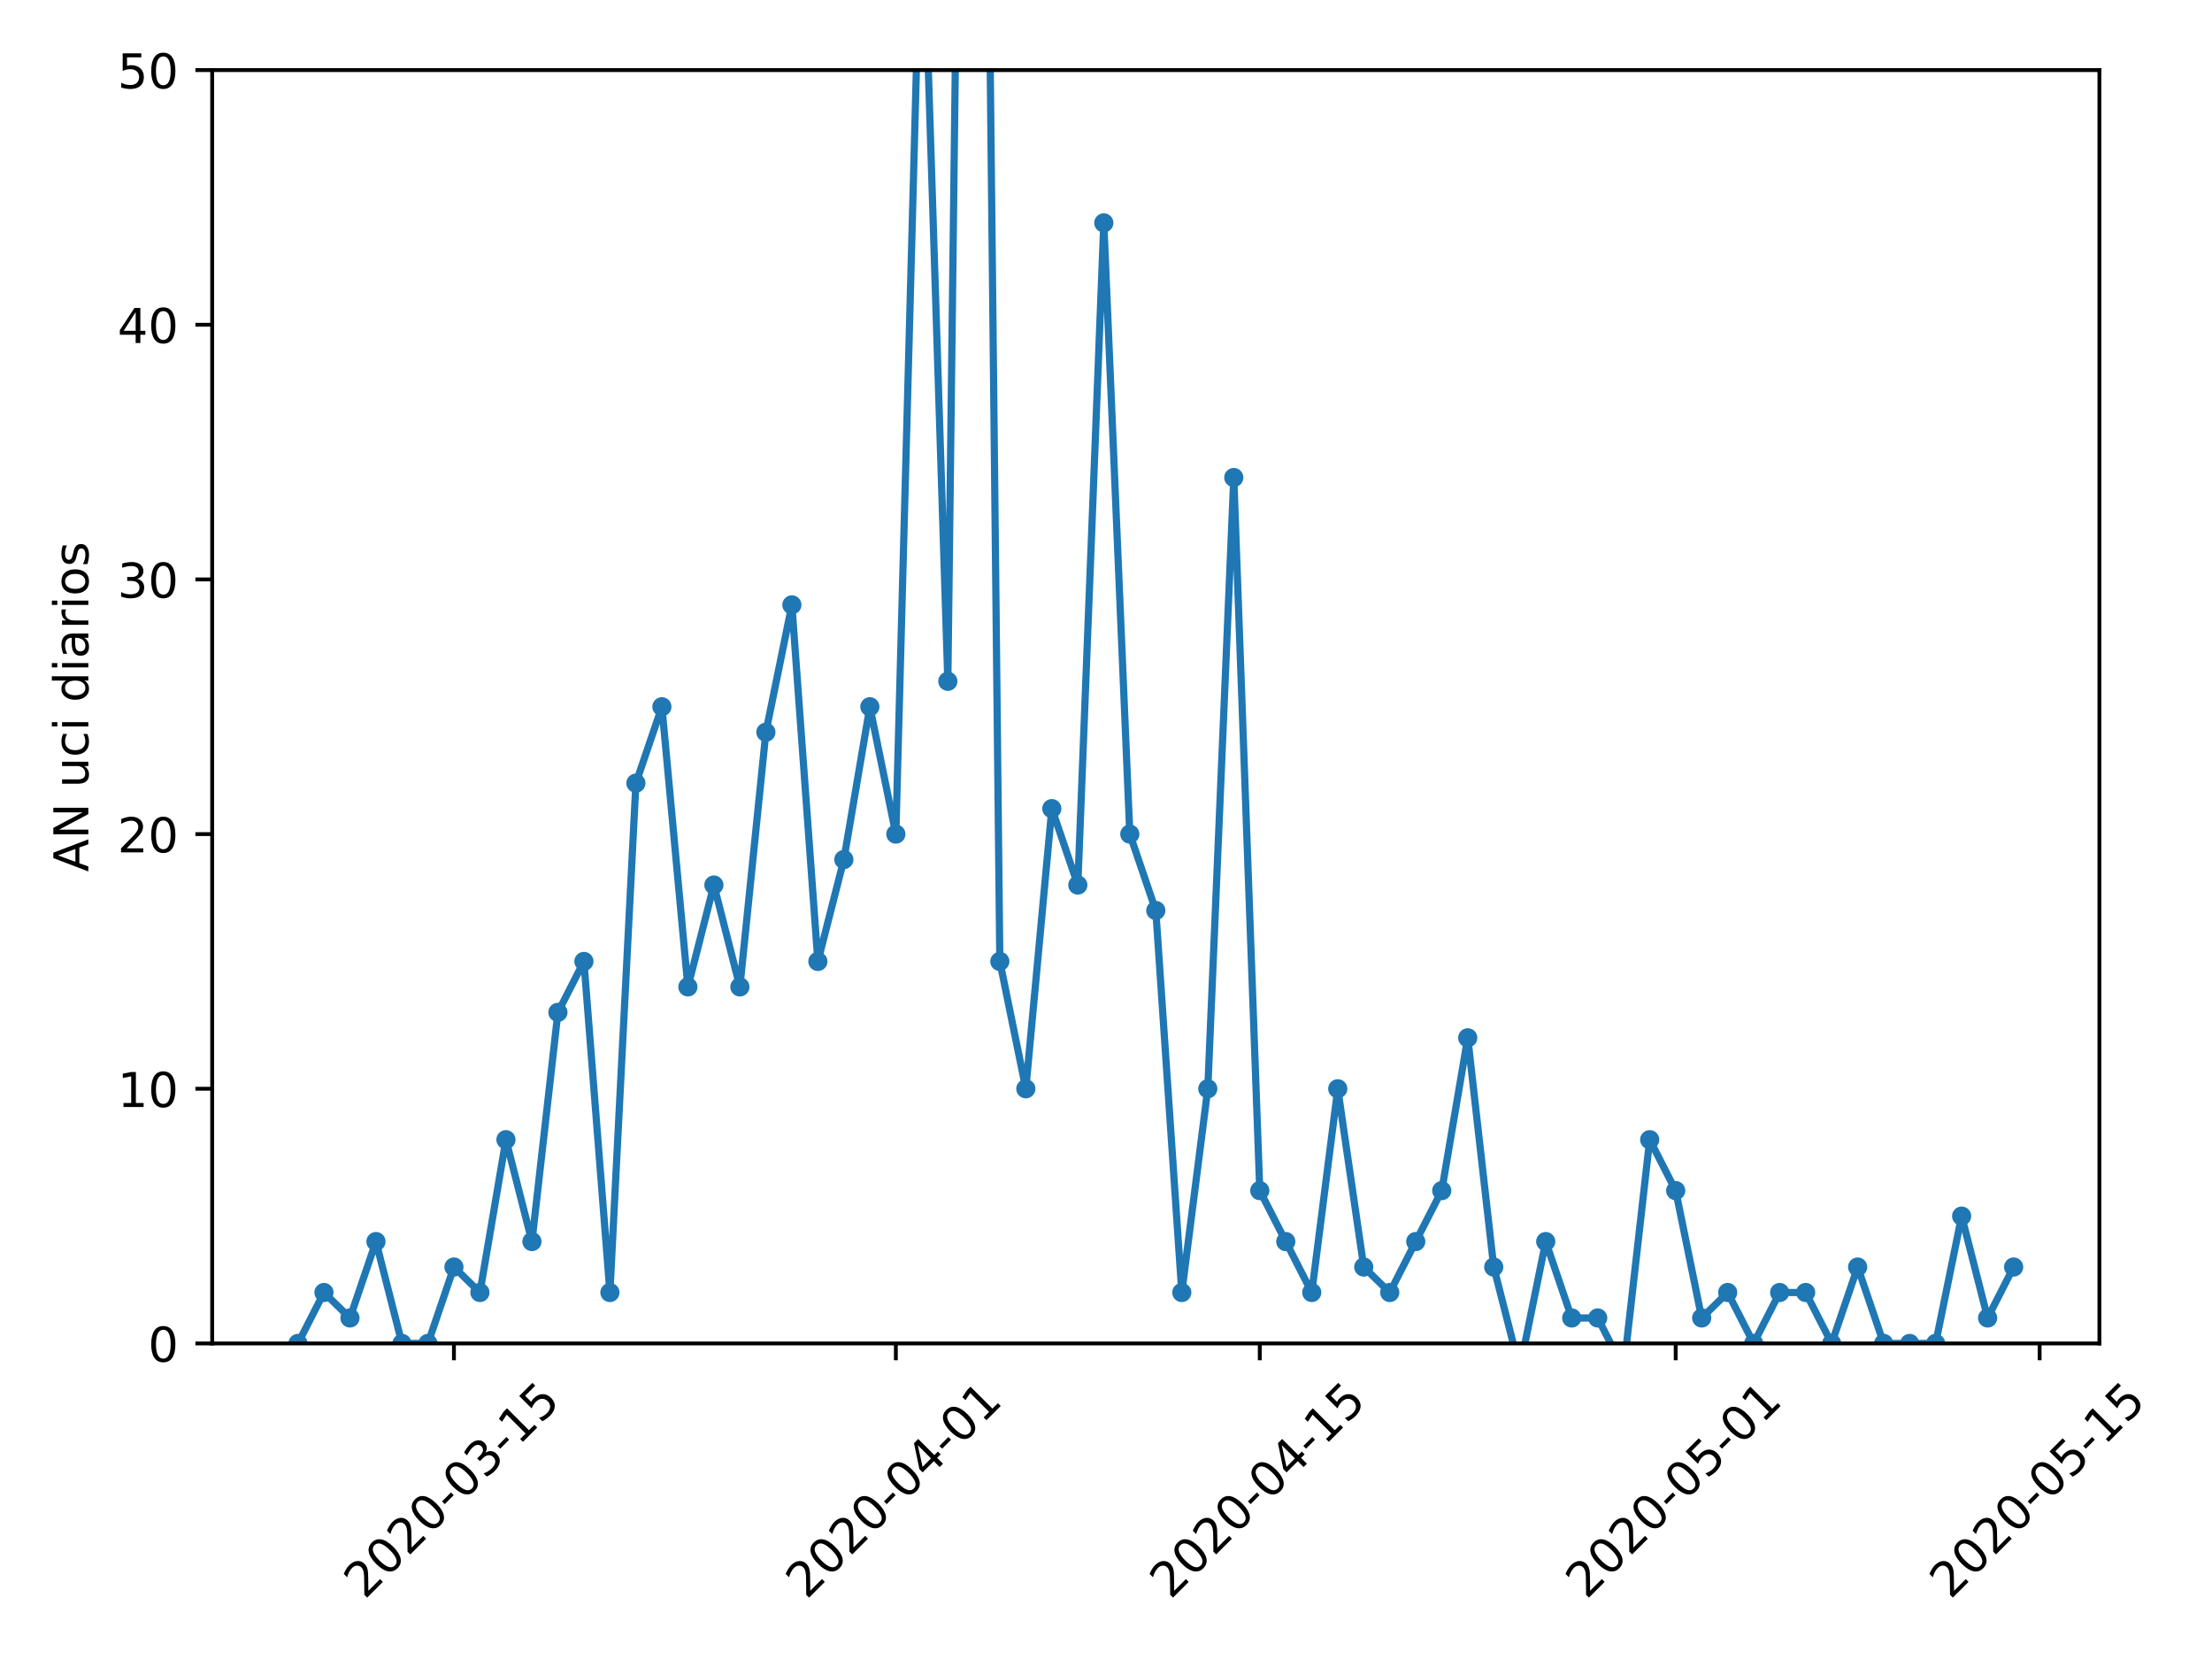 <?xml version="1.0" encoding="utf-8" standalone="no"?>
<!DOCTYPE svg PUBLIC "-//W3C//DTD SVG 1.1//EN"
  "http://www.w3.org/Graphics/SVG/1.1/DTD/svg11.dtd">
<!-- Created with matplotlib (https://matplotlib.org/) -->
<svg height="345.6pt" version="1.1" viewBox="0 0 460.8 345.6" width="460.8pt" xmlns="http://www.w3.org/2000/svg" xmlns:xlink="http://www.w3.org/1999/xlink">
 <defs>
  <style type="text/css">
*{stroke-linecap:butt;stroke-linejoin:round;}
  </style>
 </defs>
 <g id="figure_1">
  <g id="patch_1">
   <path d="M 0 345.6 
L 460.8 345.6 
L 460.8 0 
L 0 0 
z
" style="fill:#ffffff;"/>
  </g>
  <g id="axes_1">
   <g id="patch_2">
    <path d="M 44.203 279.863 
L 437.345 279.863 
L 437.345 14.599 
L 44.203 14.599 
z
" style="fill:#ffffff;"/>
   </g>
   <g id="matplotlib.axis_1">
    <g id="xtick_1">
     <g id="line2d_1">
      <defs>
       <path d="M 0 0 
L 0 3.5 
" id="ma312dd5a80" style="stroke:#000000;stroke-width:0.8;"/>
      </defs>
      <g>
       <use style="stroke:#000000;stroke-width:0.8;" x="94.564" xlink:href="#ma312dd5a80" y="279.863"/>
      </g>
     </g>
     <g id="text_1">
      <!-- 2020-03-15 -->
      <defs>
       <path d="M 19.188 8.297 
L 53.609 8.297 
L 53.609 0 
L 7.328 0 
L 7.328 8.297 
Q 12.938 14.109 22.625 23.891 
Q 32.328 33.688 34.812 36.531 
Q 39.547 41.844 41.422 45.531 
Q 43.312 49.219 43.312 52.781 
Q 43.312 58.594 39.234 62.25 
Q 35.156 65.922 28.609 65.922 
Q 23.969 65.922 18.812 64.312 
Q 13.672 62.703 7.812 59.422 
L 7.812 69.391 
Q 13.766 71.781 18.938 73 
Q 24.125 74.219 28.422 74.219 
Q 39.75 74.219 46.484 68.547 
Q 53.219 62.891 53.219 53.422 
Q 53.219 48.922 51.531 44.891 
Q 49.859 40.875 45.406 35.406 
Q 44.188 33.984 37.641 27.219 
Q 31.109 20.453 19.188 8.297 
z
" id="DejaVuSans-50"/>
       <path d="M 31.781 66.406 
Q 24.172 66.406 20.328 58.906 
Q 16.5 51.422 16.5 36.375 
Q 16.5 21.391 20.328 13.891 
Q 24.172 6.391 31.781 6.391 
Q 39.453 6.391 43.281 13.891 
Q 47.125 21.391 47.125 36.375 
Q 47.125 51.422 43.281 58.906 
Q 39.453 66.406 31.781 66.406 
z
M 31.781 74.219 
Q 44.047 74.219 50.516 64.516 
Q 56.984 54.828 56.984 36.375 
Q 56.984 17.969 50.516 8.266 
Q 44.047 -1.422 31.781 -1.422 
Q 19.531 -1.422 13.062 8.266 
Q 6.594 17.969 6.594 36.375 
Q 6.594 54.828 13.062 64.516 
Q 19.531 74.219 31.781 74.219 
z
" id="DejaVuSans-48"/>
       <path d="M 4.891 31.391 
L 31.203 31.391 
L 31.203 23.391 
L 4.891 23.391 
z
" id="DejaVuSans-45"/>
       <path d="M 40.578 39.312 
Q 47.656 37.797 51.625 33 
Q 55.609 28.219 55.609 21.188 
Q 55.609 10.406 48.188 4.484 
Q 40.766 -1.422 27.094 -1.422 
Q 22.516 -1.422 17.656 -0.516 
Q 12.797 0.391 7.625 2.203 
L 7.625 11.719 
Q 11.719 9.328 16.594 8.109 
Q 21.484 6.891 26.812 6.891 
Q 36.078 6.891 40.938 10.547 
Q 45.797 14.203 45.797 21.188 
Q 45.797 27.641 41.281 31.266 
Q 36.766 34.906 28.719 34.906 
L 20.219 34.906 
L 20.219 43.016 
L 29.109 43.016 
Q 36.375 43.016 40.234 45.922 
Q 44.094 48.828 44.094 54.297 
Q 44.094 59.906 40.109 62.906 
Q 36.141 65.922 28.719 65.922 
Q 24.656 65.922 20.016 65.031 
Q 15.375 64.156 9.812 62.312 
L 9.812 71.094 
Q 15.438 72.656 20.344 73.438 
Q 25.25 74.219 29.594 74.219 
Q 40.828 74.219 47.359 69.109 
Q 53.906 64.016 53.906 55.328 
Q 53.906 49.266 50.438 45.094 
Q 46.969 40.922 40.578 39.312 
z
" id="DejaVuSans-51"/>
       <path d="M 12.406 8.297 
L 28.516 8.297 
L 28.516 63.922 
L 10.984 60.406 
L 10.984 69.391 
L 28.422 72.906 
L 38.281 72.906 
L 38.281 8.297 
L 54.391 8.297 
L 54.391 0 
L 12.406 0 
z
" id="DejaVuSans-49"/>
       <path d="M 10.797 72.906 
L 49.516 72.906 
L 49.516 64.594 
L 19.828 64.594 
L 19.828 46.734 
Q 21.969 47.469 24.109 47.828 
Q 26.266 48.188 28.422 48.188 
Q 40.625 48.188 47.75 41.5 
Q 54.891 34.812 54.891 23.391 
Q 54.891 11.625 47.562 5.094 
Q 40.234 -1.422 26.906 -1.422 
Q 22.312 -1.422 17.547 -0.641 
Q 12.797 0.141 7.719 1.703 
L 7.719 11.625 
Q 12.109 9.234 16.797 8.062 
Q 21.484 6.891 26.703 6.891 
Q 35.156 6.891 40.078 11.328 
Q 45.016 15.766 45.016 23.391 
Q 45.016 31 40.078 35.438 
Q 35.156 39.891 26.703 39.891 
Q 22.75 39.891 18.812 39.016 
Q 14.891 38.141 10.797 36.281 
z
" id="DejaVuSans-53"/>
      </defs>
      <g transform="translate(75.968 333.329)rotate(-45)scale(0.1 -0.1)">
       <use xlink:href="#DejaVuSans-50"/>
       <use x="63.623" xlink:href="#DejaVuSans-48"/>
       <use x="127.246" xlink:href="#DejaVuSans-50"/>
       <use x="190.869" xlink:href="#DejaVuSans-48"/>
       <use x="254.492" xlink:href="#DejaVuSans-45"/>
       <use x="290.576" xlink:href="#DejaVuSans-48"/>
       <use x="354.199" xlink:href="#DejaVuSans-51"/>
       <use x="417.822" xlink:href="#DejaVuSans-45"/>
       <use x="453.906" xlink:href="#DejaVuSans-49"/>
       <use x="517.529" xlink:href="#DejaVuSans-53"/>
      </g>
     </g>
    </g>
    <g id="xtick_2">
     <g id="line2d_2">
      <g>
       <use style="stroke:#000000;stroke-width:0.8;" x="186.622" xlink:href="#ma312dd5a80" y="279.863"/>
      </g>
     </g>
     <g id="text_2">
      <!-- 2020-04-01 -->
      <defs>
       <path d="M 37.797 64.312 
L 12.891 25.391 
L 37.797 25.391 
z
M 35.203 72.906 
L 47.609 72.906 
L 47.609 25.391 
L 58.016 25.391 
L 58.016 17.188 
L 47.609 17.188 
L 47.609 0 
L 37.797 0 
L 37.797 17.188 
L 4.891 17.188 
L 4.891 26.703 
z
" id="DejaVuSans-52"/>
      </defs>
      <g transform="translate(168.026 333.329)rotate(-45)scale(0.1 -0.1)">
       <use xlink:href="#DejaVuSans-50"/>
       <use x="63.623" xlink:href="#DejaVuSans-48"/>
       <use x="127.246" xlink:href="#DejaVuSans-50"/>
       <use x="190.869" xlink:href="#DejaVuSans-48"/>
       <use x="254.492" xlink:href="#DejaVuSans-45"/>
       <use x="290.576" xlink:href="#DejaVuSans-48"/>
       <use x="354.199" xlink:href="#DejaVuSans-52"/>
       <use x="417.822" xlink:href="#DejaVuSans-45"/>
       <use x="453.906" xlink:href="#DejaVuSans-48"/>
       <use x="517.529" xlink:href="#DejaVuSans-49"/>
      </g>
     </g>
    </g>
    <g id="xtick_3">
     <g id="line2d_3">
      <g>
       <use style="stroke:#000000;stroke-width:0.8;" x="262.435" xlink:href="#ma312dd5a80" y="279.863"/>
      </g>
     </g>
     <g id="text_3">
      <!-- 2020-04-15 -->
      <g transform="translate(243.839 333.329)rotate(-45)scale(0.1 -0.1)">
       <use xlink:href="#DejaVuSans-50"/>
       <use x="63.623" xlink:href="#DejaVuSans-48"/>
       <use x="127.246" xlink:href="#DejaVuSans-50"/>
       <use x="190.869" xlink:href="#DejaVuSans-48"/>
       <use x="254.492" xlink:href="#DejaVuSans-45"/>
       <use x="290.576" xlink:href="#DejaVuSans-48"/>
       <use x="354.199" xlink:href="#DejaVuSans-52"/>
       <use x="417.822" xlink:href="#DejaVuSans-45"/>
       <use x="453.906" xlink:href="#DejaVuSans-49"/>
       <use x="517.529" xlink:href="#DejaVuSans-53"/>
      </g>
     </g>
    </g>
    <g id="xtick_4">
     <g id="line2d_4">
      <g>
       <use style="stroke:#000000;stroke-width:0.8;" x="349.078" xlink:href="#ma312dd5a80" y="279.863"/>
      </g>
     </g>
     <g id="text_4">
      <!-- 2020-05-01 -->
      <g transform="translate(330.482 333.329)rotate(-45)scale(0.1 -0.1)">
       <use xlink:href="#DejaVuSans-50"/>
       <use x="63.623" xlink:href="#DejaVuSans-48"/>
       <use x="127.246" xlink:href="#DejaVuSans-50"/>
       <use x="190.869" xlink:href="#DejaVuSans-48"/>
       <use x="254.492" xlink:href="#DejaVuSans-45"/>
       <use x="290.576" xlink:href="#DejaVuSans-48"/>
       <use x="354.199" xlink:href="#DejaVuSans-53"/>
       <use x="417.822" xlink:href="#DejaVuSans-45"/>
       <use x="453.906" xlink:href="#DejaVuSans-48"/>
       <use x="517.529" xlink:href="#DejaVuSans-49"/>
      </g>
     </g>
    </g>
    <g id="xtick_5">
     <g id="line2d_5">
      <g>
       <use style="stroke:#000000;stroke-width:0.8;" x="424.89" xlink:href="#ma312dd5a80" y="279.863"/>
      </g>
     </g>
     <g id="text_5">
      <!-- 2020-05-15 -->
      <g transform="translate(406.294 333.329)rotate(-45)scale(0.1 -0.1)">
       <use xlink:href="#DejaVuSans-50"/>
       <use x="63.623" xlink:href="#DejaVuSans-48"/>
       <use x="127.246" xlink:href="#DejaVuSans-50"/>
       <use x="190.869" xlink:href="#DejaVuSans-48"/>
       <use x="254.492" xlink:href="#DejaVuSans-45"/>
       <use x="290.576" xlink:href="#DejaVuSans-48"/>
       <use x="354.199" xlink:href="#DejaVuSans-53"/>
       <use x="417.822" xlink:href="#DejaVuSans-45"/>
       <use x="453.906" xlink:href="#DejaVuSans-49"/>
       <use x="517.529" xlink:href="#DejaVuSans-53"/>
      </g>
     </g>
    </g>
   </g>
   <g id="matplotlib.axis_2">
    <g id="ytick_1">
     <g id="line2d_6">
      <defs>
       <path d="M 0 0 
L -3.5 0 
" id="m2d89d55ae4" style="stroke:#000000;stroke-width:0.8;"/>
      </defs>
      <g>
       <use style="stroke:#000000;stroke-width:0.8;" x="44.203" xlink:href="#m2d89d55ae4" y="279.863"/>
      </g>
     </g>
     <g id="text_6">
      <!-- 0 -->
      <g transform="translate(30.841 283.662)scale(0.1 -0.1)">
       <use xlink:href="#DejaVuSans-48"/>
      </g>
     </g>
    </g>
    <g id="ytick_2">
     <g id="line2d_7">
      <g>
       <use style="stroke:#000000;stroke-width:0.8;" x="44.203" xlink:href="#m2d89d55ae4" y="226.81"/>
      </g>
     </g>
     <g id="text_7">
      <!-- 10 -->
      <g transform="translate(24.478 230.609)scale(0.1 -0.1)">
       <use xlink:href="#DejaVuSans-49"/>
       <use x="63.623" xlink:href="#DejaVuSans-48"/>
      </g>
     </g>
    </g>
    <g id="ytick_3">
     <g id="line2d_8">
      <g>
       <use style="stroke:#000000;stroke-width:0.8;" x="44.203" xlink:href="#m2d89d55ae4" y="173.757"/>
      </g>
     </g>
     <g id="text_8">
      <!-- 20 -->
      <g transform="translate(24.478 177.556)scale(0.1 -0.1)">
       <use xlink:href="#DejaVuSans-50"/>
       <use x="63.623" xlink:href="#DejaVuSans-48"/>
      </g>
     </g>
    </g>
    <g id="ytick_4">
     <g id="line2d_9">
      <g>
       <use style="stroke:#000000;stroke-width:0.8;" x="44.203" xlink:href="#m2d89d55ae4" y="120.705"/>
      </g>
     </g>
     <g id="text_9">
      <!-- 30 -->
      <g transform="translate(24.478 124.504)scale(0.1 -0.1)">
       <use xlink:href="#DejaVuSans-51"/>
       <use x="63.623" xlink:href="#DejaVuSans-48"/>
      </g>
     </g>
    </g>
    <g id="ytick_5">
     <g id="line2d_10">
      <g>
       <use style="stroke:#000000;stroke-width:0.8;" x="44.203" xlink:href="#m2d89d55ae4" y="67.652"/>
      </g>
     </g>
     <g id="text_10">
      <!-- 40 -->
      <g transform="translate(24.478 71.451)scale(0.1 -0.1)">
       <use xlink:href="#DejaVuSans-52"/>
       <use x="63.623" xlink:href="#DejaVuSans-48"/>
      </g>
     </g>
    </g>
    <g id="ytick_6">
     <g id="line2d_11">
      <g>
       <use style="stroke:#000000;stroke-width:0.8;" x="44.203" xlink:href="#m2d89d55ae4" y="14.599"/>
      </g>
     </g>
     <g id="text_11">
      <!-- 50 -->
      <g transform="translate(24.478 18.398)scale(0.1 -0.1)">
       <use xlink:href="#DejaVuSans-53"/>
       <use x="63.623" xlink:href="#DejaVuSans-48"/>
      </g>
     </g>
    </g>
    <g id="text_12">
     <!-- AN uci diarios -->
     <defs>
      <path d="M 34.188 63.188 
L 20.797 26.906 
L 47.609 26.906 
z
M 28.609 72.906 
L 39.797 72.906 
L 67.578 0 
L 57.328 0 
L 50.688 18.703 
L 17.828 18.703 
L 11.188 0 
L 0.781 0 
z
" id="DejaVuSans-65"/>
      <path d="M 9.812 72.906 
L 23.094 72.906 
L 55.422 11.922 
L 55.422 72.906 
L 64.984 72.906 
L 64.984 0 
L 51.703 0 
L 19.391 60.984 
L 19.391 0 
L 9.812 0 
z
" id="DejaVuSans-78"/>
      <path id="DejaVuSans-32"/>
      <path d="M 8.5 21.578 
L 8.5 54.688 
L 17.484 54.688 
L 17.484 21.922 
Q 17.484 14.156 20.5 10.266 
Q 23.531 6.391 29.594 6.391 
Q 36.859 6.391 41.078 11.031 
Q 45.312 15.672 45.312 23.688 
L 45.312 54.688 
L 54.297 54.688 
L 54.297 0 
L 45.312 0 
L 45.312 8.406 
Q 42.047 3.422 37.719 1 
Q 33.406 -1.422 27.688 -1.422 
Q 18.266 -1.422 13.375 4.438 
Q 8.5 10.297 8.5 21.578 
z
M 31.109 56 
z
" id="DejaVuSans-117"/>
      <path d="M 48.781 52.594 
L 48.781 44.188 
Q 44.969 46.297 41.141 47.344 
Q 37.312 48.391 33.406 48.391 
Q 24.656 48.391 19.812 42.844 
Q 14.984 37.312 14.984 27.297 
Q 14.984 17.281 19.812 11.734 
Q 24.656 6.203 33.406 6.203 
Q 37.312 6.203 41.141 7.25 
Q 44.969 8.297 48.781 10.406 
L 48.781 2.094 
Q 45.016 0.344 40.984 -0.531 
Q 36.969 -1.422 32.422 -1.422 
Q 20.062 -1.422 12.781 6.344 
Q 5.516 14.109 5.516 27.297 
Q 5.516 40.672 12.859 48.328 
Q 20.219 56 33.016 56 
Q 37.156 56 41.109 55.141 
Q 45.062 54.297 48.781 52.594 
z
" id="DejaVuSans-99"/>
      <path d="M 9.422 54.688 
L 18.406 54.688 
L 18.406 0 
L 9.422 0 
z
M 9.422 75.984 
L 18.406 75.984 
L 18.406 64.594 
L 9.422 64.594 
z
" id="DejaVuSans-105"/>
      <path d="M 45.406 46.391 
L 45.406 75.984 
L 54.391 75.984 
L 54.391 0 
L 45.406 0 
L 45.406 8.203 
Q 42.578 3.328 38.25 0.953 
Q 33.938 -1.422 27.875 -1.422 
Q 17.969 -1.422 11.734 6.484 
Q 5.516 14.406 5.516 27.297 
Q 5.516 40.188 11.734 48.094 
Q 17.969 56 27.875 56 
Q 33.938 56 38.25 53.625 
Q 42.578 51.266 45.406 46.391 
z
M 14.797 27.297 
Q 14.797 17.391 18.875 11.75 
Q 22.953 6.109 30.078 6.109 
Q 37.203 6.109 41.297 11.75 
Q 45.406 17.391 45.406 27.297 
Q 45.406 37.203 41.297 42.844 
Q 37.203 48.484 30.078 48.484 
Q 22.953 48.484 18.875 42.844 
Q 14.797 37.203 14.797 27.297 
z
" id="DejaVuSans-100"/>
      <path d="M 34.281 27.484 
Q 23.391 27.484 19.188 25 
Q 14.984 22.516 14.984 16.5 
Q 14.984 11.719 18.141 8.906 
Q 21.297 6.109 26.703 6.109 
Q 34.188 6.109 38.703 11.406 
Q 43.219 16.703 43.219 25.484 
L 43.219 27.484 
z
M 52.203 31.203 
L 52.203 0 
L 43.219 0 
L 43.219 8.297 
Q 40.141 3.328 35.547 0.953 
Q 30.953 -1.422 24.312 -1.422 
Q 15.922 -1.422 10.953 3.297 
Q 6 8.016 6 15.922 
Q 6 25.141 12.172 29.828 
Q 18.359 34.516 30.609 34.516 
L 43.219 34.516 
L 43.219 35.406 
Q 43.219 41.609 39.141 45 
Q 35.062 48.391 27.688 48.391 
Q 23 48.391 18.547 47.266 
Q 14.109 46.141 10.016 43.891 
L 10.016 52.203 
Q 14.938 54.109 19.578 55.047 
Q 24.219 56 28.609 56 
Q 40.484 56 46.344 49.844 
Q 52.203 43.703 52.203 31.203 
z
" id="DejaVuSans-97"/>
      <path d="M 41.109 46.297 
Q 39.594 47.172 37.812 47.578 
Q 36.031 48 33.891 48 
Q 26.266 48 22.188 43.047 
Q 18.109 38.094 18.109 28.812 
L 18.109 0 
L 9.078 0 
L 9.078 54.688 
L 18.109 54.688 
L 18.109 46.188 
Q 20.953 51.172 25.484 53.578 
Q 30.031 56 36.531 56 
Q 37.453 56 38.578 55.875 
Q 39.703 55.766 41.062 55.516 
z
" id="DejaVuSans-114"/>
      <path d="M 30.609 48.391 
Q 23.391 48.391 19.188 42.75 
Q 14.984 37.109 14.984 27.297 
Q 14.984 17.484 19.156 11.844 
Q 23.344 6.203 30.609 6.203 
Q 37.797 6.203 41.984 11.859 
Q 46.188 17.531 46.188 27.297 
Q 46.188 37.016 41.984 42.703 
Q 37.797 48.391 30.609 48.391 
z
M 30.609 56 
Q 42.328 56 49.016 48.375 
Q 55.719 40.766 55.719 27.297 
Q 55.719 13.875 49.016 6.219 
Q 42.328 -1.422 30.609 -1.422 
Q 18.844 -1.422 12.172 6.219 
Q 5.516 13.875 5.516 27.297 
Q 5.516 40.766 12.172 48.375 
Q 18.844 56 30.609 56 
z
" id="DejaVuSans-111"/>
      <path d="M 44.281 53.078 
L 44.281 44.578 
Q 40.484 46.531 36.375 47.5 
Q 32.281 48.484 27.875 48.484 
Q 21.188 48.484 17.844 46.438 
Q 14.5 44.391 14.5 40.281 
Q 14.5 37.156 16.891 35.375 
Q 19.281 33.594 26.516 31.984 
L 29.594 31.297 
Q 39.156 29.25 43.188 25.516 
Q 47.219 21.781 47.219 15.094 
Q 47.219 7.469 41.188 3.016 
Q 35.156 -1.422 24.609 -1.422 
Q 20.219 -1.422 15.453 -0.562 
Q 10.688 0.297 5.422 2 
L 5.422 11.281 
Q 10.406 8.688 15.234 7.391 
Q 20.062 6.109 24.812 6.109 
Q 31.156 6.109 34.562 8.281 
Q 37.984 10.453 37.984 14.406 
Q 37.984 18.062 35.516 20.016 
Q 33.062 21.969 24.703 23.781 
L 21.578 24.516 
Q 13.234 26.266 9.516 29.906 
Q 5.812 33.547 5.812 39.891 
Q 5.812 47.609 11.281 51.797 
Q 16.75 56 26.812 56 
Q 31.781 56 36.172 55.266 
Q 40.578 54.547 44.281 53.078 
z
" id="DejaVuSans-115"/>
     </defs>
     <g transform="translate(18.398 181.613)rotate(-90)scale(0.1 -0.1)">
      <use xlink:href="#DejaVuSans-65"/>
      <use x="68.408" xlink:href="#DejaVuSans-78"/>
      <use x="143.213" xlink:href="#DejaVuSans-32"/>
      <use x="175" xlink:href="#DejaVuSans-117"/>
      <use x="238.379" xlink:href="#DejaVuSans-99"/>
      <use x="293.359" xlink:href="#DejaVuSans-105"/>
      <use x="321.143" xlink:href="#DejaVuSans-32"/>
      <use x="352.93" xlink:href="#DejaVuSans-100"/>
      <use x="416.406" xlink:href="#DejaVuSans-105"/>
      <use x="444.189" xlink:href="#DejaVuSans-97"/>
      <use x="505.469" xlink:href="#DejaVuSans-114"/>
      <use x="546.582" xlink:href="#DejaVuSans-105"/>
      <use x="574.365" xlink:href="#DejaVuSans-111"/>
      <use x="635.547" xlink:href="#DejaVuSans-115"/>
     </g>
    </g>
   </g>
   <g id="line2d_12">
    <path clip-path="url(#p17b6035f51)" d="M 62.073 279.863 
L 67.488 269.252 
L 72.904 274.557 
L 78.319 258.642 
L 83.734 279.863 
L 89.149 279.863 
L 94.564 263.947 
L 99.979 269.252 
L 105.395 237.42 
L 110.81 258.642 
L 116.225 210.894 
L 121.64 200.284 
L 127.055 269.252 
L 132.471 163.147 
L 137.886 147.231 
L 143.301 205.589 
L 148.716 184.368 
L 154.131 205.589 
L 159.546 152.536 
L 164.962 126.01 
L 170.377 200.284 
L 175.792 179.063 
L 181.207 147.231 
L 186.622 173.757 
L 191.316 -1 
M 192.894 -1 
L 197.453 141.926 
L 199.189 -1 
M 206.12 -1 
L 208.283 200.284 
L 213.698 226.81 
L 219.113 168.452 
L 224.529 184.368 
L 229.944 46.431 
L 235.359 173.757 
L 240.774 189.673 
L 246.189 269.252 
L 251.604 226.81 
L 257.02 99.483 
L 262.435 248.031 
L 267.85 258.642 
L 273.265 269.252 
L 278.68 226.81 
L 284.095 263.947 
L 289.511 269.252 
L 294.926 258.642 
L 300.341 248.031 
L 305.756 216.199 
L 311.171 263.947 
L 316.587 285.168 
L 322.002 258.642 
L 327.417 274.557 
L 332.832 274.557 
L 338.247 285.168 
L 343.662 237.42 
L 349.078 248.031 
L 354.493 274.557 
L 359.908 269.252 
L 365.323 279.863 
L 370.738 269.252 
L 376.154 269.252 
L 381.569 279.863 
L 386.984 263.947 
L 392.399 279.863 
L 397.814 279.863 
L 403.229 279.863 
L 408.645 253.336 
L 414.06 274.557 
L 419.475 263.947 
" style="fill:none;stroke:#1f77b4;stroke-linecap:square;stroke-width:1.5;"/>
    <defs>
     <path d="M 0 1.5 
C 0.398 1.5 0.779 1.342 1.061 1.061 
C 1.342 0.779 1.5 0.398 1.5 0 
C 1.5 -0.398 1.342 -0.779 1.061 -1.061 
C 0.779 -1.342 0.398 -1.5 0 -1.5 
C -0.398 -1.5 -0.779 -1.342 -1.061 -1.061 
C -1.342 -0.779 -1.5 -0.398 -1.5 0 
C -1.5 0.398 -1.342 0.779 -1.061 1.061 
C -0.779 1.342 -0.398 1.5 0 1.5 
z
" id="m70868ff65f" style="stroke:#1f77b4;"/>
    </defs>
    <g clip-path="url(#p17b6035f51)">
     <use style="fill:#1f77b4;stroke:#1f77b4;" x="62.073" xlink:href="#m70868ff65f" y="279.863"/>
     <use style="fill:#1f77b4;stroke:#1f77b4;" x="67.488" xlink:href="#m70868ff65f" y="269.252"/>
     <use style="fill:#1f77b4;stroke:#1f77b4;" x="72.904" xlink:href="#m70868ff65f" y="274.557"/>
     <use style="fill:#1f77b4;stroke:#1f77b4;" x="78.319" xlink:href="#m70868ff65f" y="258.642"/>
     <use style="fill:#1f77b4;stroke:#1f77b4;" x="83.734" xlink:href="#m70868ff65f" y="279.863"/>
     <use style="fill:#1f77b4;stroke:#1f77b4;" x="89.149" xlink:href="#m70868ff65f" y="279.863"/>
     <use style="fill:#1f77b4;stroke:#1f77b4;" x="94.564" xlink:href="#m70868ff65f" y="263.947"/>
     <use style="fill:#1f77b4;stroke:#1f77b4;" x="99.979" xlink:href="#m70868ff65f" y="269.252"/>
     <use style="fill:#1f77b4;stroke:#1f77b4;" x="105.395" xlink:href="#m70868ff65f" y="237.42"/>
     <use style="fill:#1f77b4;stroke:#1f77b4;" x="110.81" xlink:href="#m70868ff65f" y="258.642"/>
     <use style="fill:#1f77b4;stroke:#1f77b4;" x="116.225" xlink:href="#m70868ff65f" y="210.894"/>
     <use style="fill:#1f77b4;stroke:#1f77b4;" x="121.64" xlink:href="#m70868ff65f" y="200.284"/>
     <use style="fill:#1f77b4;stroke:#1f77b4;" x="127.055" xlink:href="#m70868ff65f" y="269.252"/>
     <use style="fill:#1f77b4;stroke:#1f77b4;" x="132.471" xlink:href="#m70868ff65f" y="163.147"/>
     <use style="fill:#1f77b4;stroke:#1f77b4;" x="137.886" xlink:href="#m70868ff65f" y="147.231"/>
     <use style="fill:#1f77b4;stroke:#1f77b4;" x="143.301" xlink:href="#m70868ff65f" y="205.589"/>
     <use style="fill:#1f77b4;stroke:#1f77b4;" x="148.716" xlink:href="#m70868ff65f" y="184.368"/>
     <use style="fill:#1f77b4;stroke:#1f77b4;" x="154.131" xlink:href="#m70868ff65f" y="205.589"/>
     <use style="fill:#1f77b4;stroke:#1f77b4;" x="159.546" xlink:href="#m70868ff65f" y="152.536"/>
     <use style="fill:#1f77b4;stroke:#1f77b4;" x="164.962" xlink:href="#m70868ff65f" y="126.01"/>
     <use style="fill:#1f77b4;stroke:#1f77b4;" x="170.377" xlink:href="#m70868ff65f" y="200.284"/>
     <use style="fill:#1f77b4;stroke:#1f77b4;" x="175.792" xlink:href="#m70868ff65f" y="179.063"/>
     <use style="fill:#1f77b4;stroke:#1f77b4;" x="181.207" xlink:href="#m70868ff65f" y="147.231"/>
     <use style="fill:#1f77b4;stroke:#1f77b4;" x="186.622" xlink:href="#m70868ff65f" y="173.757"/>
     <use style="fill:#1f77b4;stroke:#1f77b4;" x="191.316" xlink:href="#m70868ff65f" y="-1"/>
     <use style="fill:#1f77b4;stroke:#1f77b4;" x="192.894" xlink:href="#m70868ff65f" y="-1"/>
     <use style="fill:#1f77b4;stroke:#1f77b4;" x="197.453" xlink:href="#m70868ff65f" y="141.926"/>
     <use style="fill:#1f77b4;stroke:#1f77b4;" x="199.189" xlink:href="#m70868ff65f" y="-1"/>
     <use style="fill:#1f77b4;stroke:#1f77b4;" x="206.12" xlink:href="#m70868ff65f" y="-1"/>
     <use style="fill:#1f77b4;stroke:#1f77b4;" x="208.283" xlink:href="#m70868ff65f" y="200.284"/>
     <use style="fill:#1f77b4;stroke:#1f77b4;" x="213.698" xlink:href="#m70868ff65f" y="226.81"/>
     <use style="fill:#1f77b4;stroke:#1f77b4;" x="219.113" xlink:href="#m70868ff65f" y="168.452"/>
     <use style="fill:#1f77b4;stroke:#1f77b4;" x="224.529" xlink:href="#m70868ff65f" y="184.368"/>
     <use style="fill:#1f77b4;stroke:#1f77b4;" x="229.944" xlink:href="#m70868ff65f" y="46.431"/>
     <use style="fill:#1f77b4;stroke:#1f77b4;" x="235.359" xlink:href="#m70868ff65f" y="173.757"/>
     <use style="fill:#1f77b4;stroke:#1f77b4;" x="240.774" xlink:href="#m70868ff65f" y="189.673"/>
     <use style="fill:#1f77b4;stroke:#1f77b4;" x="246.189" xlink:href="#m70868ff65f" y="269.252"/>
     <use style="fill:#1f77b4;stroke:#1f77b4;" x="251.604" xlink:href="#m70868ff65f" y="226.81"/>
     <use style="fill:#1f77b4;stroke:#1f77b4;" x="257.02" xlink:href="#m70868ff65f" y="99.483"/>
     <use style="fill:#1f77b4;stroke:#1f77b4;" x="262.435" xlink:href="#m70868ff65f" y="248.031"/>
     <use style="fill:#1f77b4;stroke:#1f77b4;" x="267.85" xlink:href="#m70868ff65f" y="258.642"/>
     <use style="fill:#1f77b4;stroke:#1f77b4;" x="273.265" xlink:href="#m70868ff65f" y="269.252"/>
     <use style="fill:#1f77b4;stroke:#1f77b4;" x="278.68" xlink:href="#m70868ff65f" y="226.81"/>
     <use style="fill:#1f77b4;stroke:#1f77b4;" x="284.095" xlink:href="#m70868ff65f" y="263.947"/>
     <use style="fill:#1f77b4;stroke:#1f77b4;" x="289.511" xlink:href="#m70868ff65f" y="269.252"/>
     <use style="fill:#1f77b4;stroke:#1f77b4;" x="294.926" xlink:href="#m70868ff65f" y="258.642"/>
     <use style="fill:#1f77b4;stroke:#1f77b4;" x="300.341" xlink:href="#m70868ff65f" y="248.031"/>
     <use style="fill:#1f77b4;stroke:#1f77b4;" x="305.756" xlink:href="#m70868ff65f" y="216.199"/>
     <use style="fill:#1f77b4;stroke:#1f77b4;" x="311.171" xlink:href="#m70868ff65f" y="263.947"/>
     <use style="fill:#1f77b4;stroke:#1f77b4;" x="316.587" xlink:href="#m70868ff65f" y="285.168"/>
     <use style="fill:#1f77b4;stroke:#1f77b4;" x="322.002" xlink:href="#m70868ff65f" y="258.642"/>
     <use style="fill:#1f77b4;stroke:#1f77b4;" x="327.417" xlink:href="#m70868ff65f" y="274.557"/>
     <use style="fill:#1f77b4;stroke:#1f77b4;" x="332.832" xlink:href="#m70868ff65f" y="274.557"/>
     <use style="fill:#1f77b4;stroke:#1f77b4;" x="338.247" xlink:href="#m70868ff65f" y="285.168"/>
     <use style="fill:#1f77b4;stroke:#1f77b4;" x="343.662" xlink:href="#m70868ff65f" y="237.42"/>
     <use style="fill:#1f77b4;stroke:#1f77b4;" x="349.078" xlink:href="#m70868ff65f" y="248.031"/>
     <use style="fill:#1f77b4;stroke:#1f77b4;" x="354.493" xlink:href="#m70868ff65f" y="274.557"/>
     <use style="fill:#1f77b4;stroke:#1f77b4;" x="359.908" xlink:href="#m70868ff65f" y="269.252"/>
     <use style="fill:#1f77b4;stroke:#1f77b4;" x="365.323" xlink:href="#m70868ff65f" y="279.863"/>
     <use style="fill:#1f77b4;stroke:#1f77b4;" x="370.738" xlink:href="#m70868ff65f" y="269.252"/>
     <use style="fill:#1f77b4;stroke:#1f77b4;" x="376.154" xlink:href="#m70868ff65f" y="269.252"/>
     <use style="fill:#1f77b4;stroke:#1f77b4;" x="381.569" xlink:href="#m70868ff65f" y="279.863"/>
     <use style="fill:#1f77b4;stroke:#1f77b4;" x="386.984" xlink:href="#m70868ff65f" y="263.947"/>
     <use style="fill:#1f77b4;stroke:#1f77b4;" x="392.399" xlink:href="#m70868ff65f" y="279.863"/>
     <use style="fill:#1f77b4;stroke:#1f77b4;" x="397.814" xlink:href="#m70868ff65f" y="279.863"/>
     <use style="fill:#1f77b4;stroke:#1f77b4;" x="403.229" xlink:href="#m70868ff65f" y="279.863"/>
     <use style="fill:#1f77b4;stroke:#1f77b4;" x="408.645" xlink:href="#m70868ff65f" y="253.336"/>
     <use style="fill:#1f77b4;stroke:#1f77b4;" x="414.06" xlink:href="#m70868ff65f" y="274.557"/>
     <use style="fill:#1f77b4;stroke:#1f77b4;" x="419.475" xlink:href="#m70868ff65f" y="263.947"/>
    </g>
   </g>
   <g id="patch_3">
    <path d="M 44.203 279.863 
L 44.203 14.599 
" style="fill:none;stroke:#000000;stroke-linecap:square;stroke-linejoin:miter;stroke-width:0.8;"/>
   </g>
   <g id="patch_4">
    <path d="M 437.345 279.863 
L 437.345 14.599 
" style="fill:none;stroke:#000000;stroke-linecap:square;stroke-linejoin:miter;stroke-width:0.8;"/>
   </g>
   <g id="patch_5">
    <path d="M 44.203 279.863 
L 437.345 279.863 
" style="fill:none;stroke:#000000;stroke-linecap:square;stroke-linejoin:miter;stroke-width:0.8;"/>
   </g>
   <g id="patch_6">
    <path d="M 44.203 14.599 
L 437.345 14.599 
" style="fill:none;stroke:#000000;stroke-linecap:square;stroke-linejoin:miter;stroke-width:0.8;"/>
   </g>
  </g>
 </g>
 <defs>
  <clipPath id="p17b6035f51">
   <rect height="265.263" width="393.142" x="44.203" y="14.599"/>
  </clipPath>
 </defs>
</svg>
